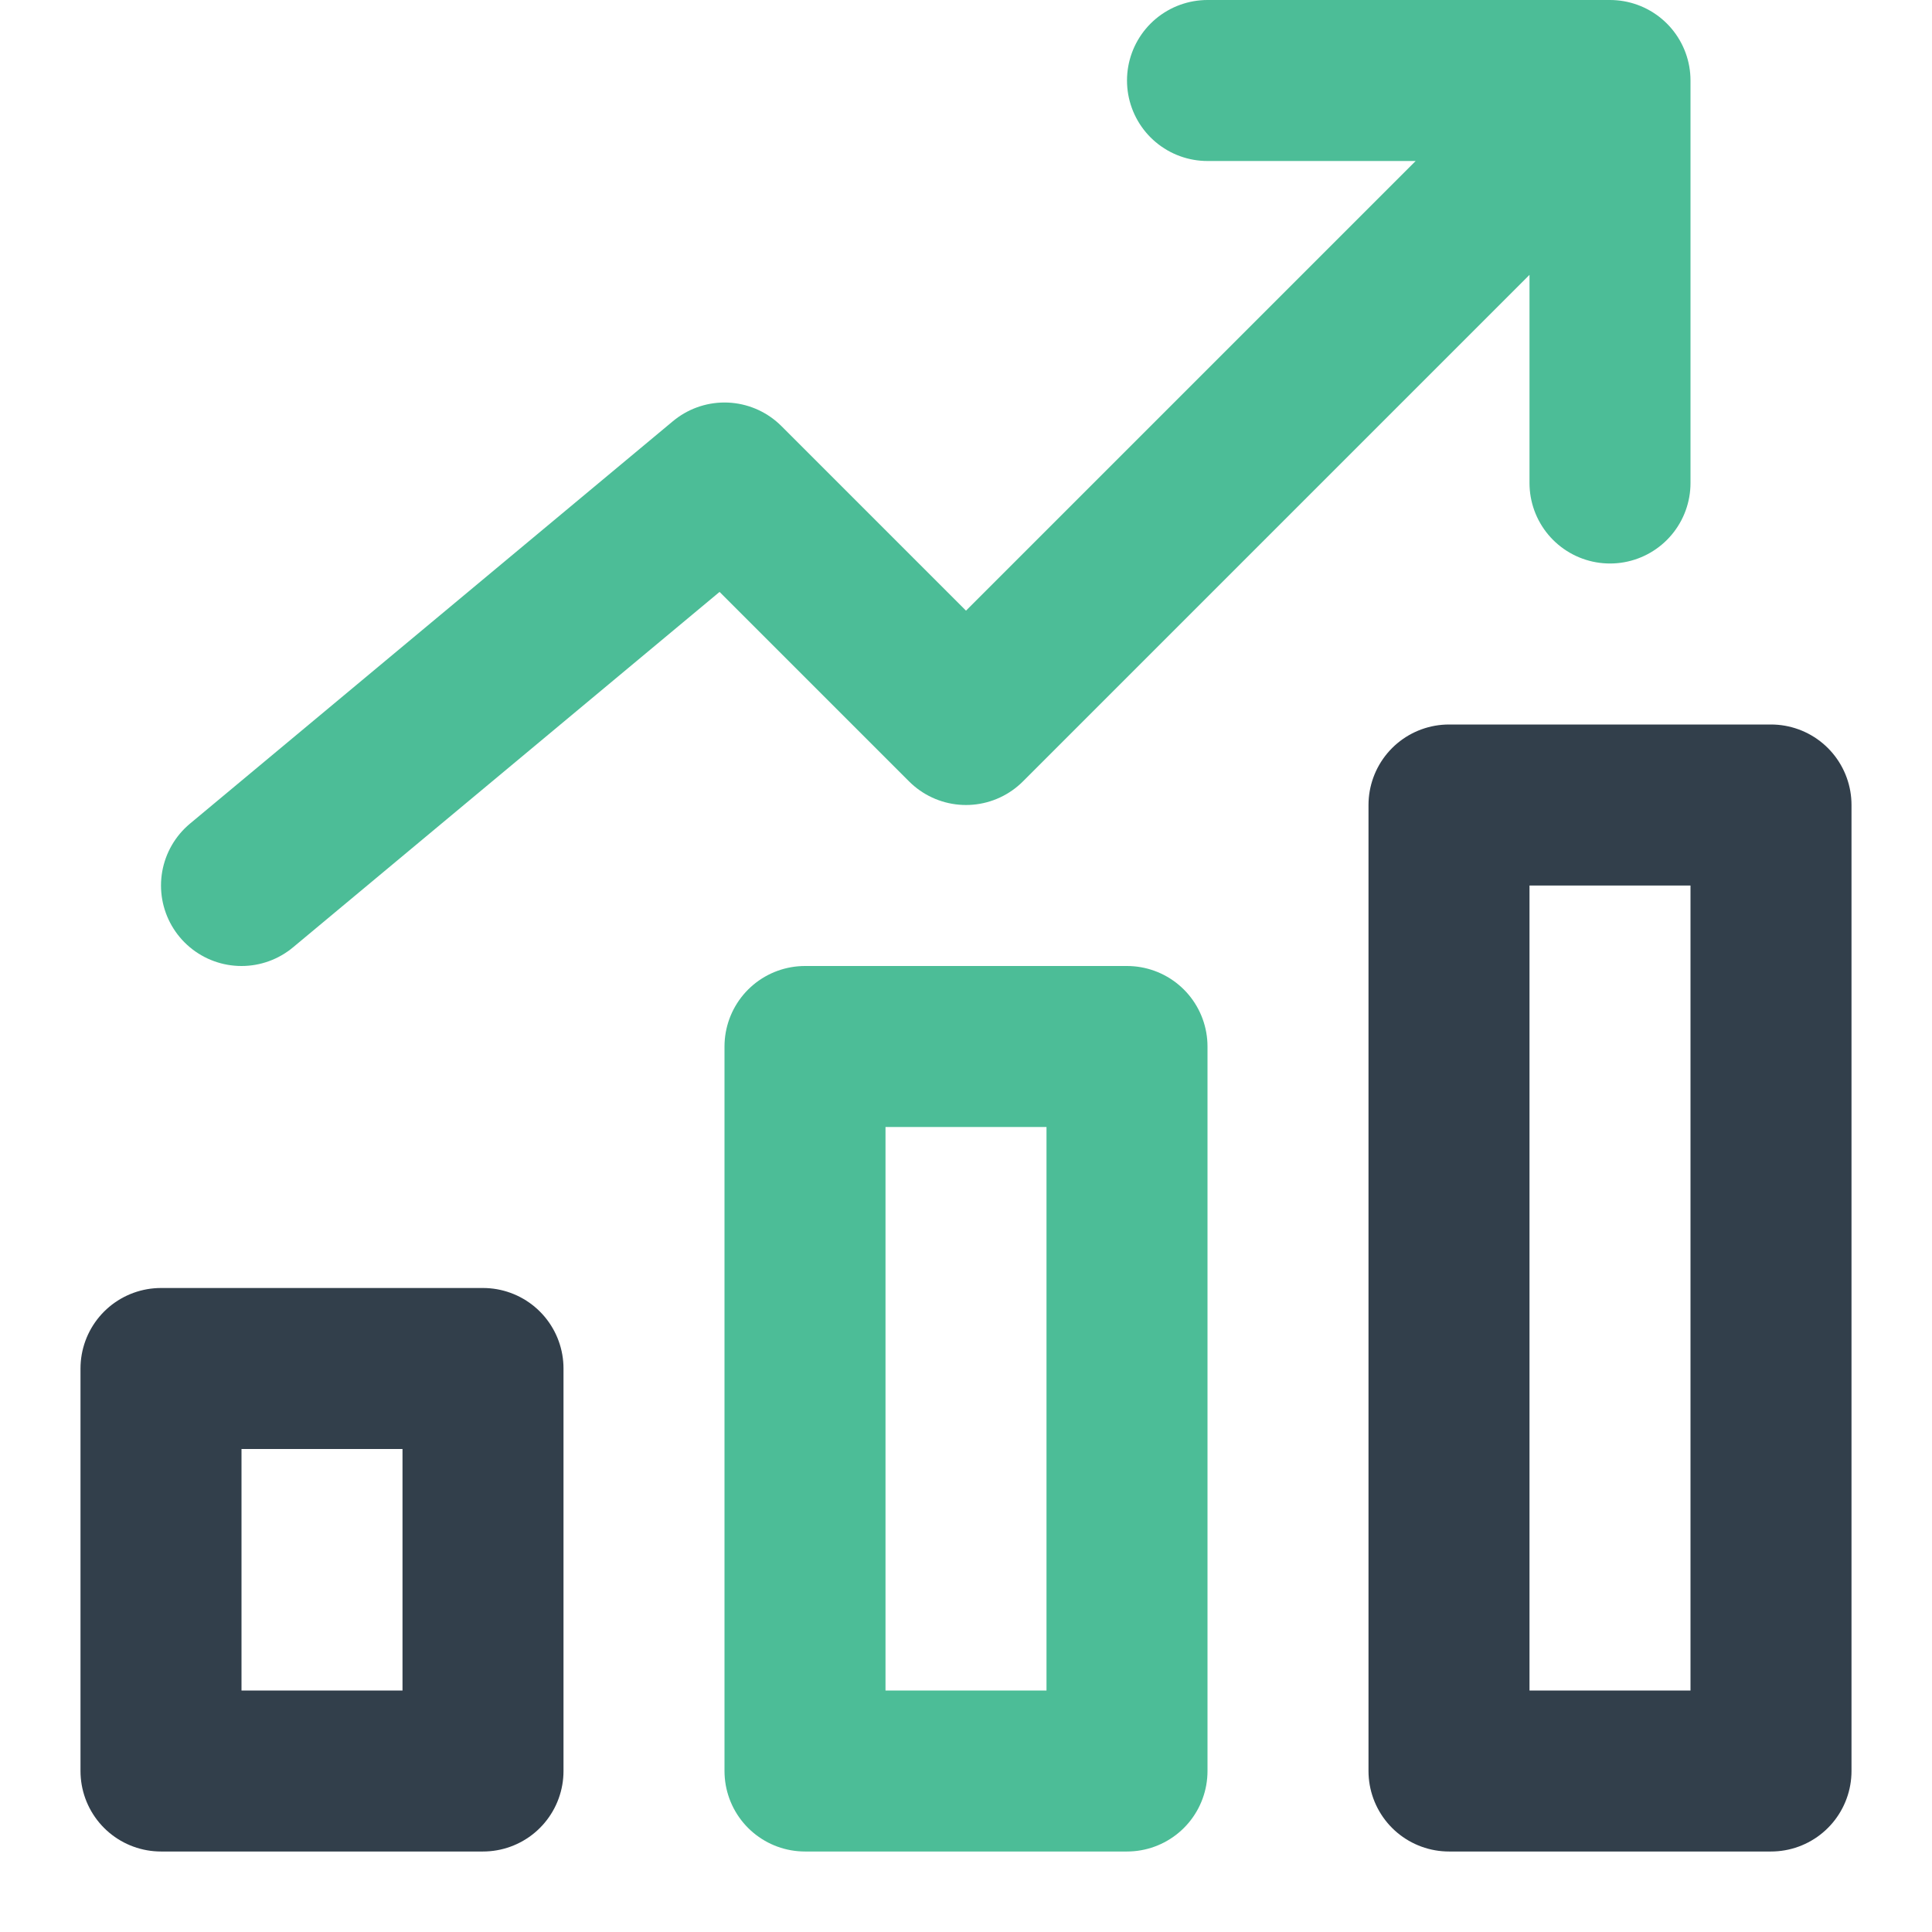 <?xml version="1.0" encoding="UTF-8"?>
<svg width="24px" height="24px" viewBox="0 0 24 24" version="1.1" xmlns="http://www.w3.org/2000/svg" xmlns:xlink="http://www.w3.org/1999/xlink">
    <title>6BD3A973-D273-44D6-93D2-AE7FB2C93902</title>
    <g id="02---Business-Flow" stroke="none" stroke-width="1" fill="none" fill-rule="evenodd">
        <g id="07-01_Provider-Mode---Inventory---Empty" transform="translate(-327, -58)">
            <rect fill="#FFFFFF" x="0" y="0" width="375" height="812"></rect>
            <g id="Bars-/-Header">
                <rect id="Container" fill-rule="nonzero" x="0" y="0" width="375" height="96"></rect>
                <g id="Group" transform="translate(302, 58)">
                    <g id="Icons-/-Ic_24_Dots" transform="translate(25, 0)">
                        <rect id="Bounding-Box" fill-rule="nonzero" x="0" y="0" width="24" height="24"></rect>
                        <g id="chart-bar-33" transform="translate(2, 1)" stroke-linecap="round" stroke-linejoin="round" stroke-width="2">
                            <path d="M4,16 L4,21 L0,21 L0,16 L4,16 Z M20,9 L20,21 L16,21 L16,9 L20,9 Z" id="Combined-Shape" stroke="#323F4B"></path>
                            <path d="M1,10 L7,5 L10,8 L18,0 M13,0 L18,0 L18,5 M8,12 L12,12 L12,21 L8,21 L8,12 Z" id="Combined-Shape" stroke="#4CBD97"></path>
                        </g>
                    </g>
                </g>
            </g>
        </g>
    </g>
</svg>
